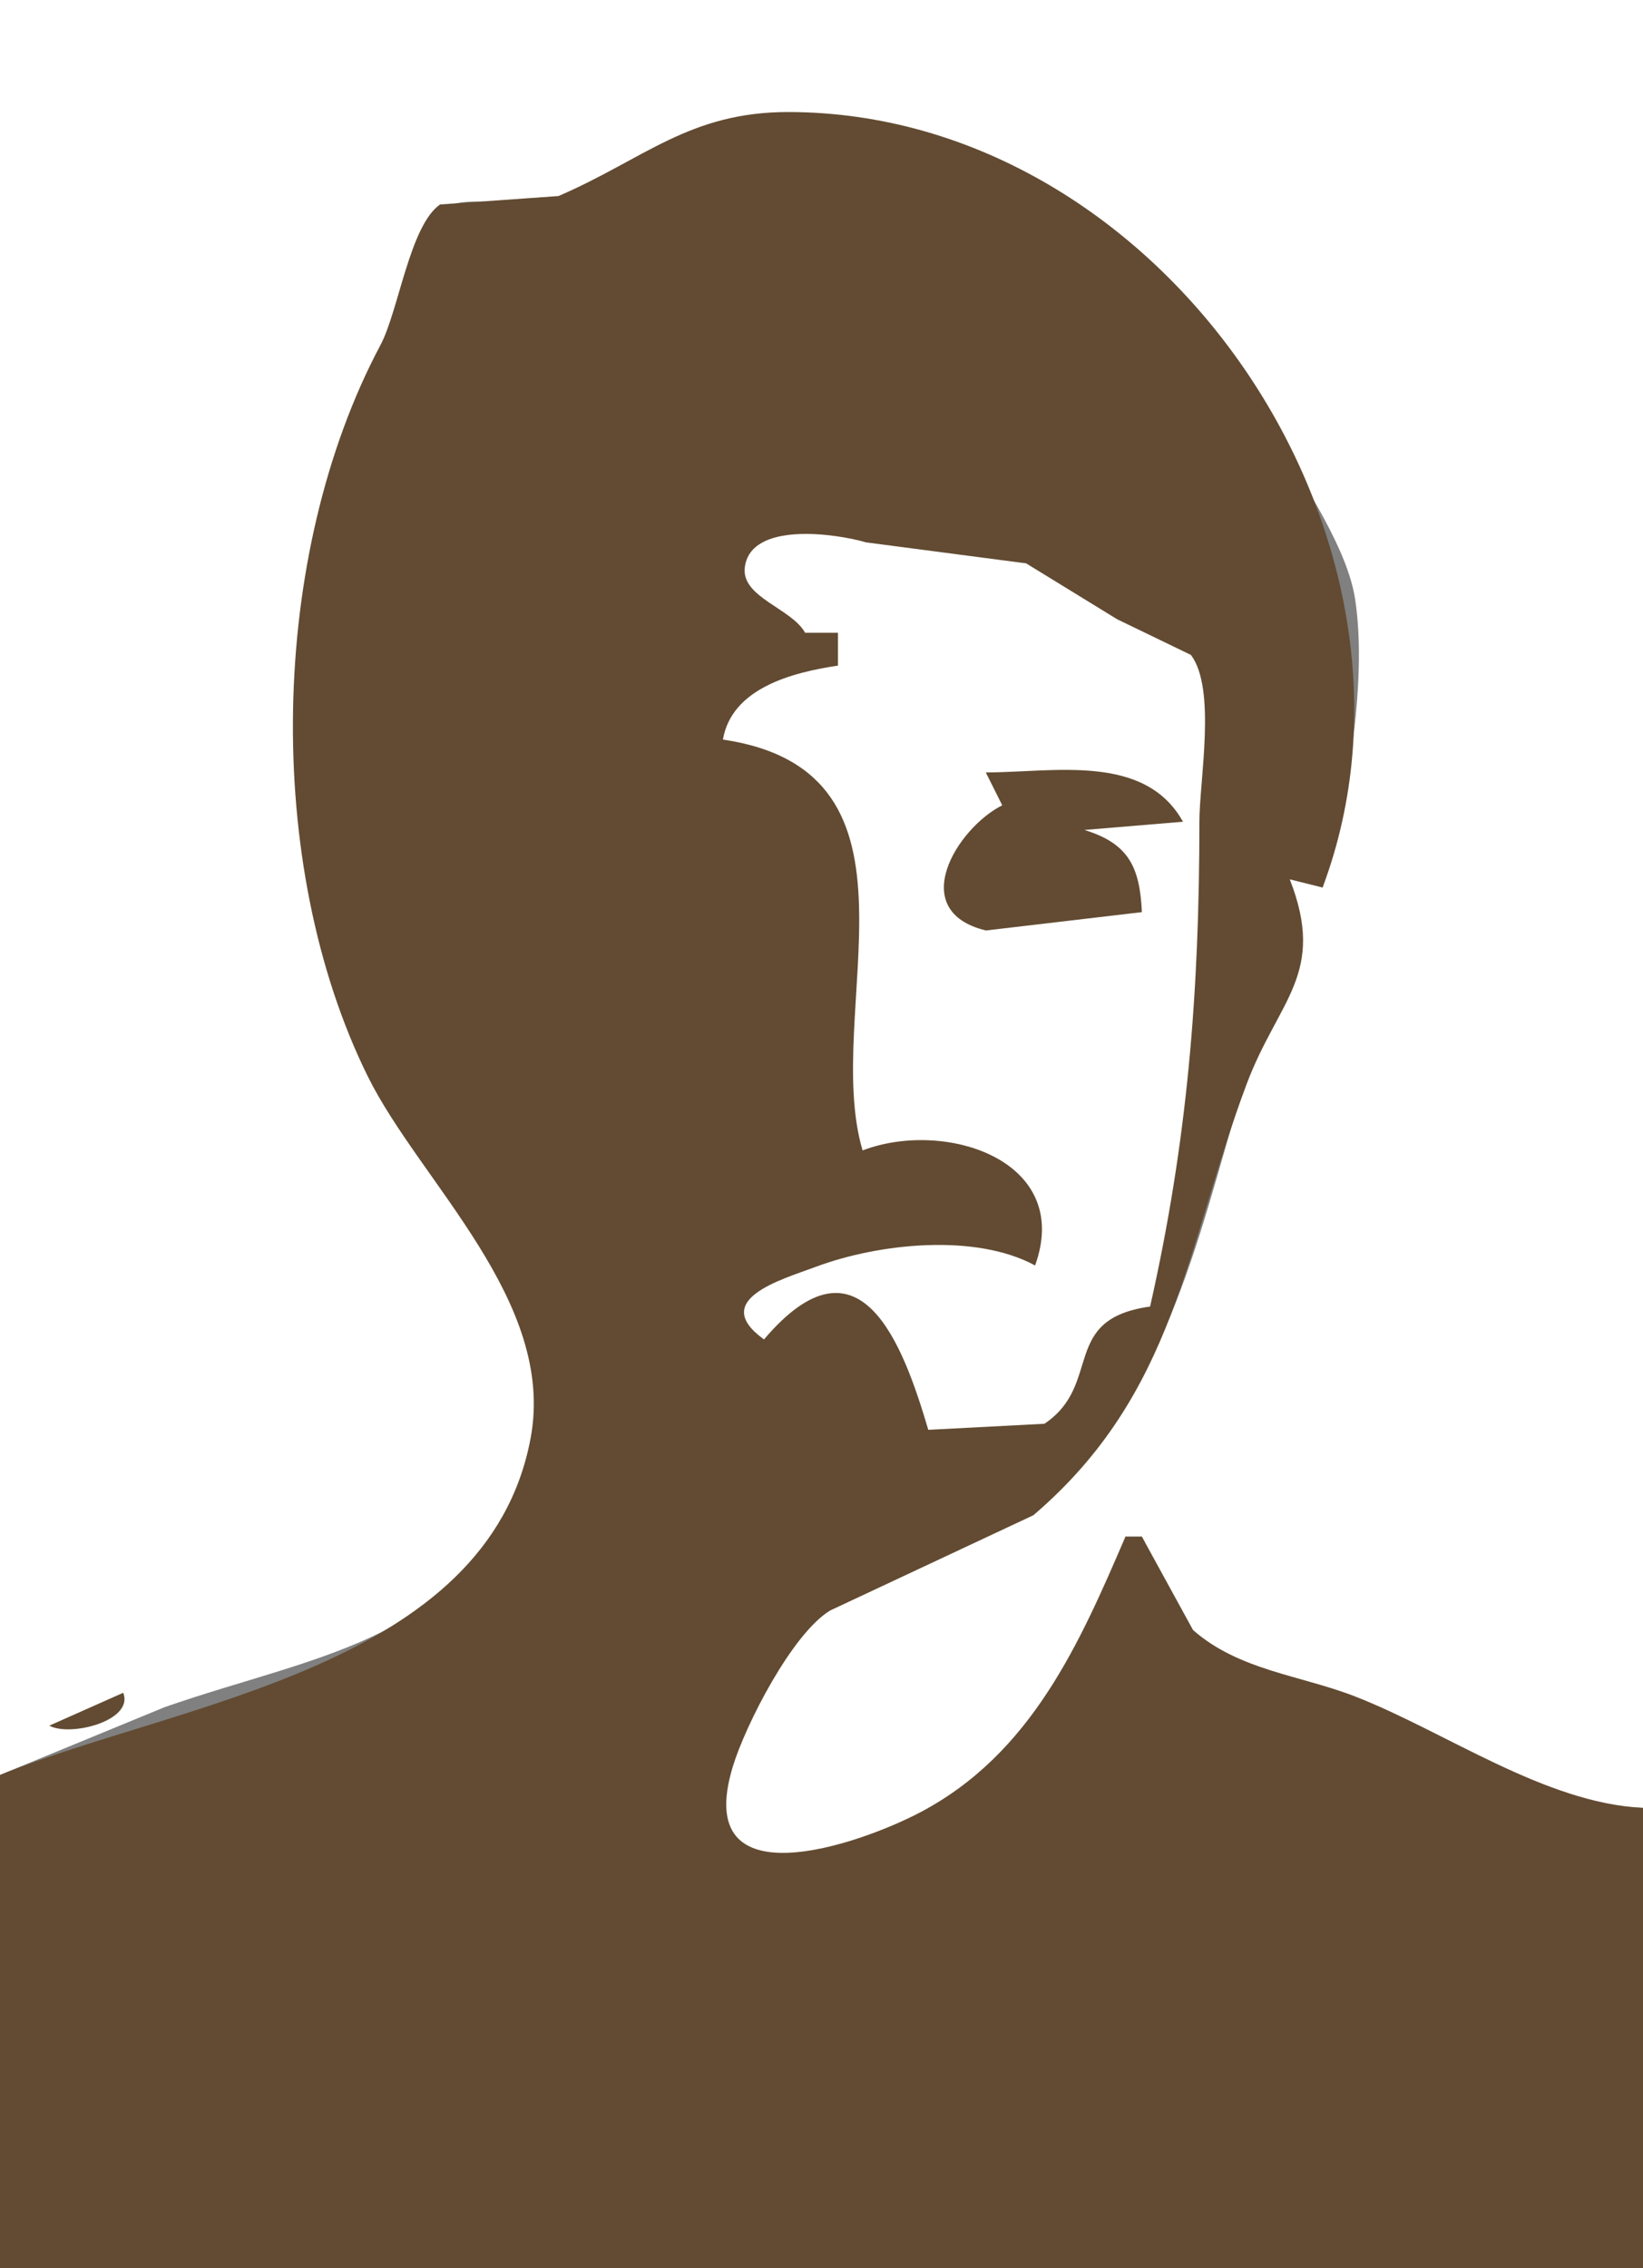 <!-- <?xml version="1.0" standalone="yes"?> -->
<svg xmlns="http://www.w3.org/2000/svg" version="1.1" width="200" height="276">
<rect width="100%" height="100%" fill="#808080" stroke="none"/>
<path style="fill:#ffffff; stroke:none;" d="M0 0L0 216L20.015 207.76C38.882 201.15 57.96 199.666 64.363 177C69.517 158.752 50.282 143.291 44.34 128.999C32.111 99.59 34.553 67.435 48.485 39L52.853 26.286C55.822 22.503 64.473 26.375 68.965 24.019C77.839 19.365 83.585 14.705 94 13.988C121.314 12.109 143.348 32.046 155.873 54C158.936 59.369 164.058 66.853 164.971 73C166.51 83.346 163.809 98.002 161 108L157 107C159.968 119.092 154.74 120.993 151.41 132C145.423 151.794 142.098 170.447 124.896 184.395L100.144 195.985C95.797 198.799 90.13 210.005 88.793 215C84.12 232.462 105.333 224.595 113 220.558C126.118 213.652 132.765 200.245 137 187L139 187L144.43 198.366C149.41 203.233 156.782 203.858 163 206.09C174.881 210.356 187.189 219.726 200 220L200 0L0 0z"/>
<path style="fill:#624b32; stroke:none;" d="M0 216L0 276L200 276L200 220C188.096 219.448 175.99 210.76 165 206.464C158.342 203.861 150.844 203.301 145.228 198.366L139 187L137 187C131.414 199.984 125.565 213.416 112 220.558C104.771 224.364 84.125 231.698 89.198 215C90.76 209.862 96.44 198.777 101.058 195.985L125.791 184.395C143.184 169.538 144.316 151.796 151.723 132C155.606 121.623 161.504 118.539 157 107L161 108C176.822 65.753 141.665 13.711 96 13.634C83.892 13.614 78.366 19.389 67.985 23.857L53.572 24.882C49.879 27.438 48.524 37.838 46.309 42C32.743 67.479 32.027 105.202 44.768 130.985C51.115 143.83 67.708 158.308 64.594 175C59.372 202.995 21.788 207.131 0 216z"/>
<path style="fill:#ffffff; stroke:none;" d="M98 77L102 77L102 81C96.405 81.839 89.074 83.752 88 90C114.515 93.919 99.984 123.038 105 140C115.024 136.167 130.624 141.188 126 154C118.756 150.061 106.995 151.289 99.285 154.171C95.129 155.724 86.3 158.171 93 163C104.703 149.224 109.939 163.672 113 174L127.141 173.262C134.286 168.449 128.988 160.523 140 159C144.547 138.871 146 120.811 146 100C146 94.993 148.09 83.84 144.972 79.703L136 75.366L124.91 68.558L105.424 66.003C101.834 64.947 91.326 63.384 90.662 69.075C90.239 72.697 96.369 74.036 98 77z"/>
<path style="fill:#624b32; stroke:none;" d="M120 94L122 98C116.463 100.787 110.266 110.876 120.019 113.233L139 111C138.745 105.53 137.405 102.655 132 101L144 100C139.344 91.628 128.268 94 120 94M15 206L6 210C8.537 211.394 16.344 209.404 15 206z"/>
</svg>
